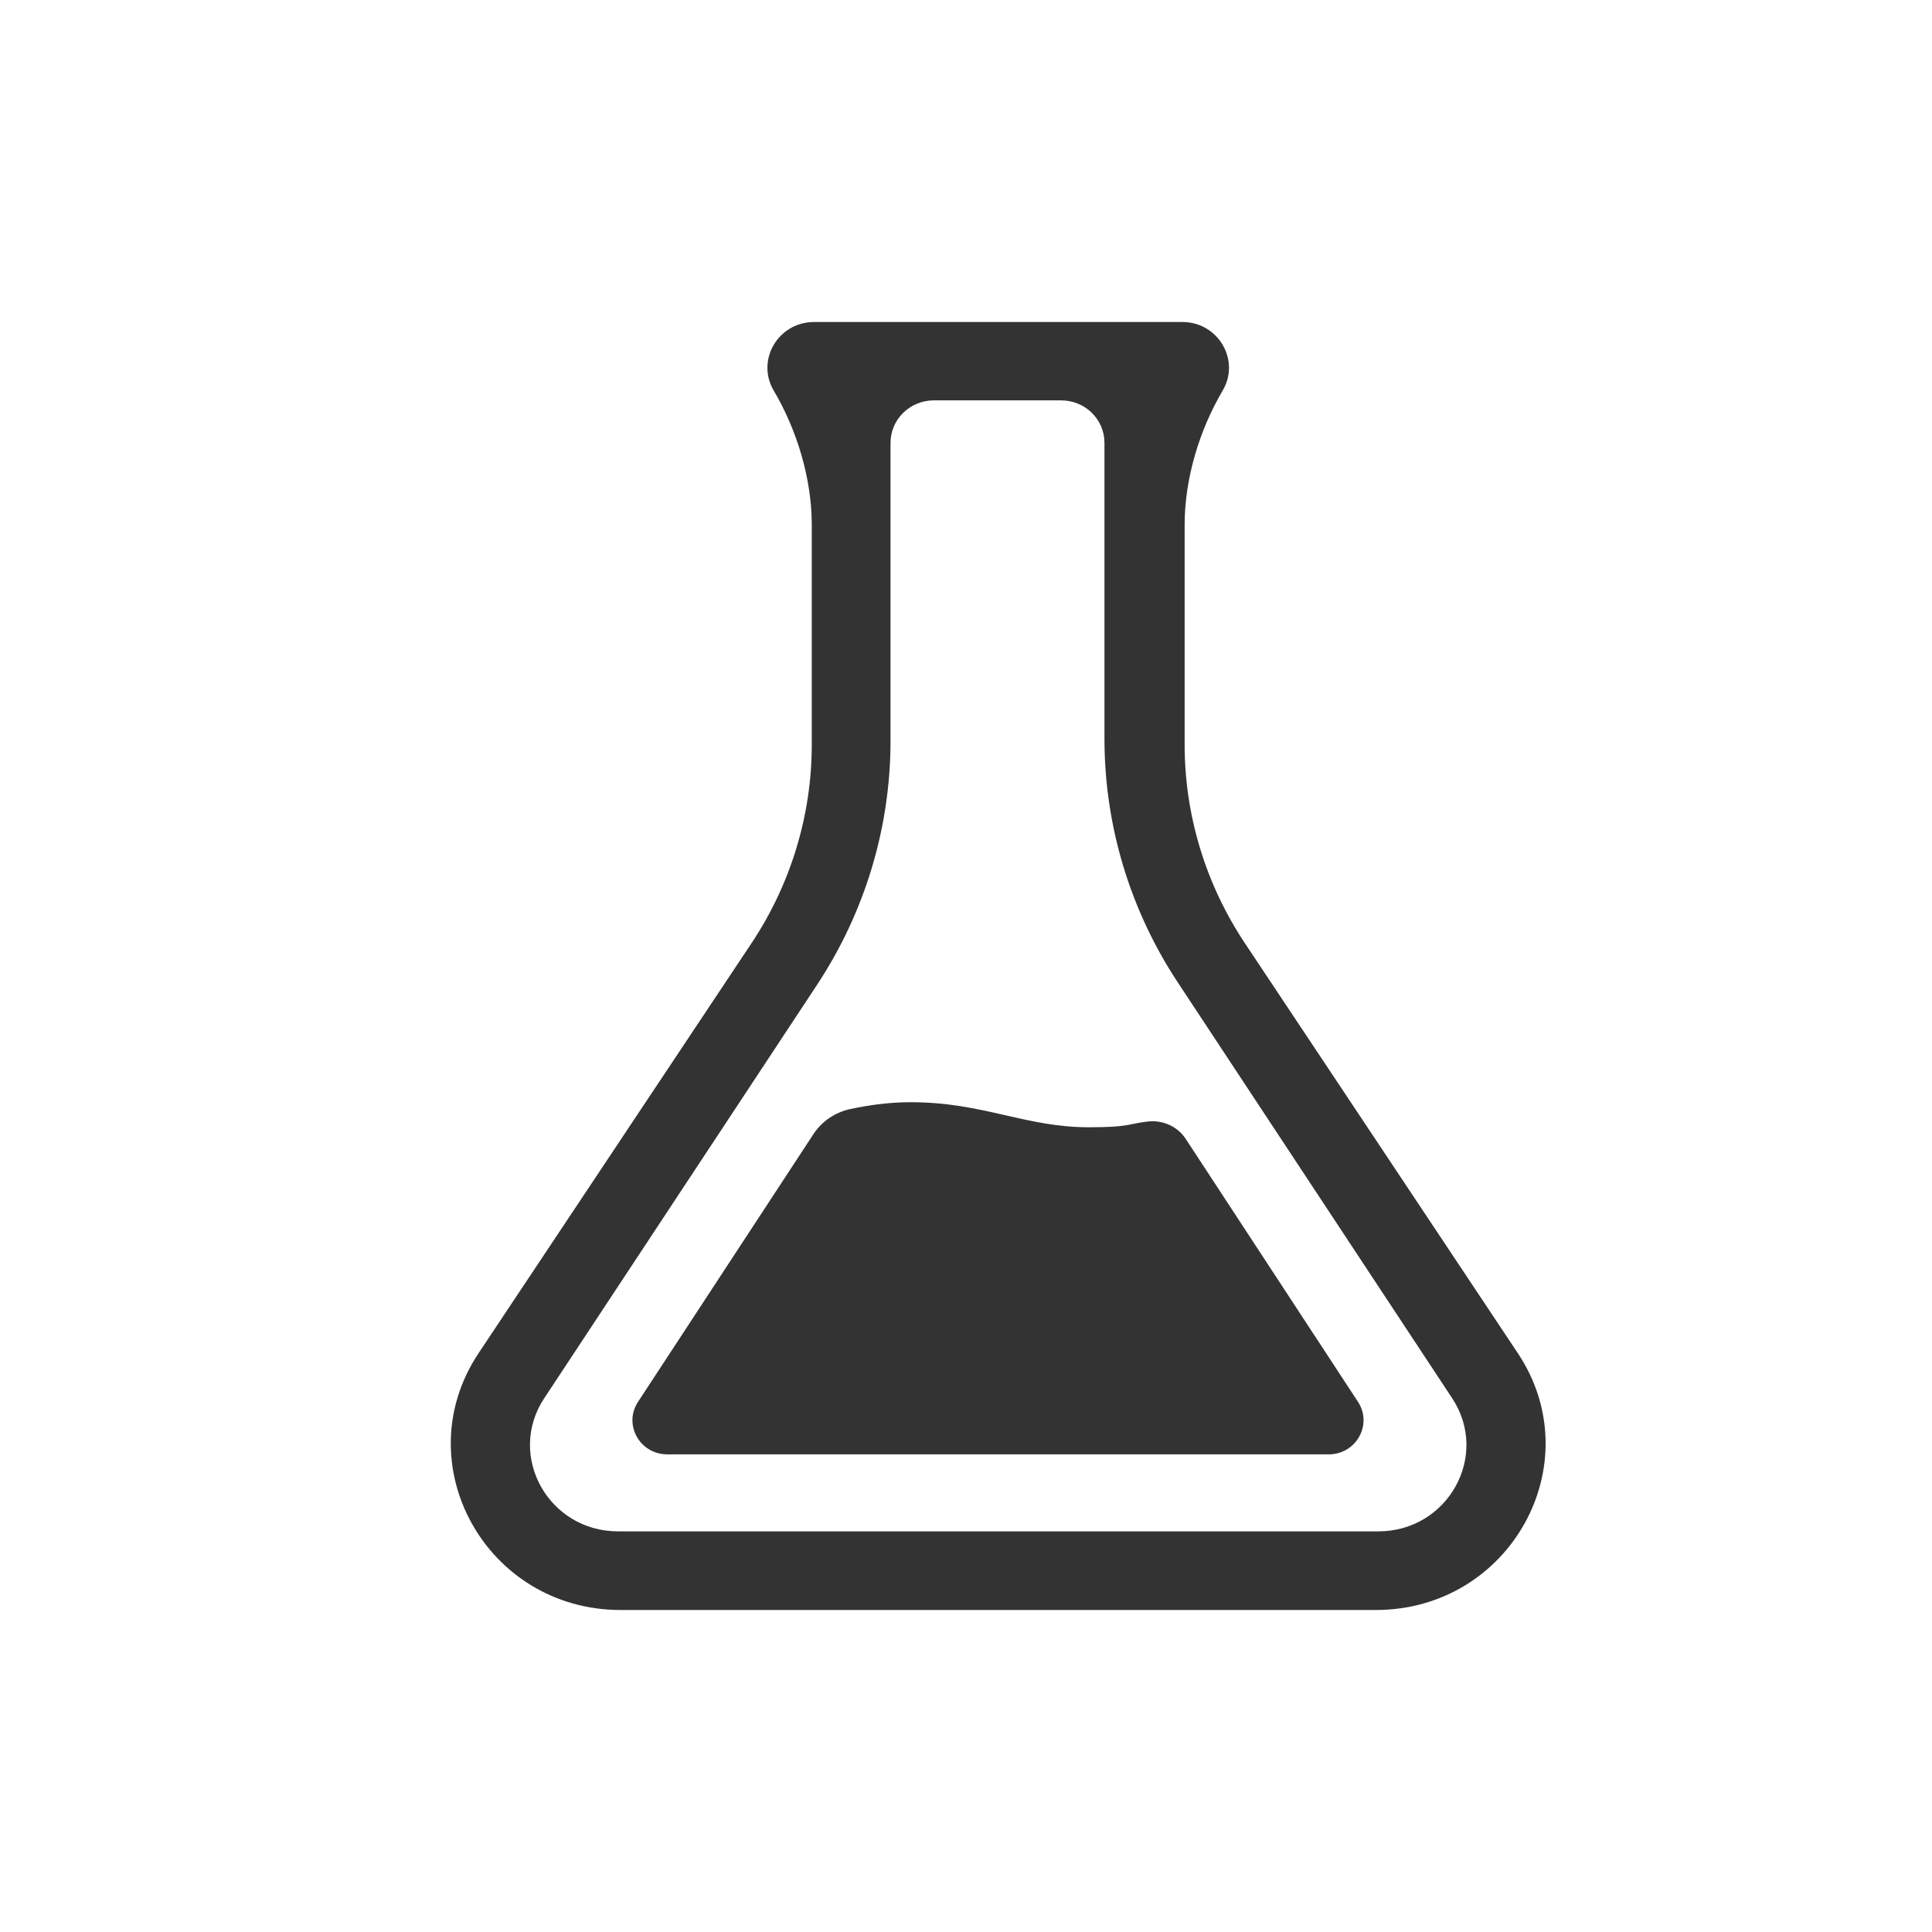 <?xml version="1.0" encoding="UTF-8"?>
<svg width="30px" height="30px" viewBox="0 0 30 30" version="1.1" xmlns="http://www.w3.org/2000/svg" xmlns:xlink="http://www.w3.org/1999/xlink">
    <!-- Generator: Sketch 41 (35326) - http://www.bohemiancoding.com/sketch -->
    <title>icon-flask</title>
    <desc>Created with Sketch.</desc>
    <defs></defs>
    <g id="Page-3" stroke="none" stroke-width="1" fill="none" fill-rule="evenodd" opacity="0.8">
        <g id="002-space" transform="translate(-1622, -62)" fill="#000000">
            <g id="Group-3" transform="translate(1622, 62)">
                <g id="Group">
                    <path d="M23.568,21.011 L19.332,14.648 C18.721,13.731 18.395,12.659 18.395,11.563 L18.395,8.148 C18.395,7.437 18.622,6.681 18.985,6.066 C19.265,5.593 18.916,5 18.359,5 L12.641,5 C12.084,5 11.735,5.593 12.015,6.066 C12.378,6.681 12.605,7.437 12.605,8.148 L12.605,11.563 C12.605,12.659 12.279,13.731 11.668,14.648 L7.432,21.011 C6.289,22.727 7.547,25 9.637,25 L21.363,25 C23.453,25 24.711,22.727 23.568,21.011 L23.568,21.011 Z M21.402,23.779 L9.598,23.779 C8.515,23.779 7.863,22.603 8.45,21.713 L12.688,15.291 C13.432,14.162 13.828,12.847 13.828,11.503 L13.828,6.876 C13.828,6.512 14.13,6.217 14.501,6.217 L16.478,6.217 C16.85,6.217 17.15,6.512 17.15,6.876 L17.15,11.472 C17.15,12.816 17.546,14.132 18.292,15.26 L22.55,21.713 C23.137,22.603 22.485,23.779 21.402,23.779 L21.402,23.779 Z M20.632,22.583 L10.362,22.583 C9.934,22.583 9.676,22.12 9.907,21.768 L12.632,17.609 C12.763,17.41 12.968,17.272 13.204,17.221 C13.494,17.159 13.812,17.115 14.14,17.115 C15.269,17.115 15.914,17.504 16.909,17.504 C17.537,17.504 17.505,17.453 17.82,17.415 C18.052,17.388 18.283,17.489 18.41,17.682 L21.087,21.768 C21.317,22.12 21.06,22.583 20.632,22.583 L20.632,22.583 Z" id="flask"></path>
                </g>
            </g>
        </g>
    </g>
</svg>
